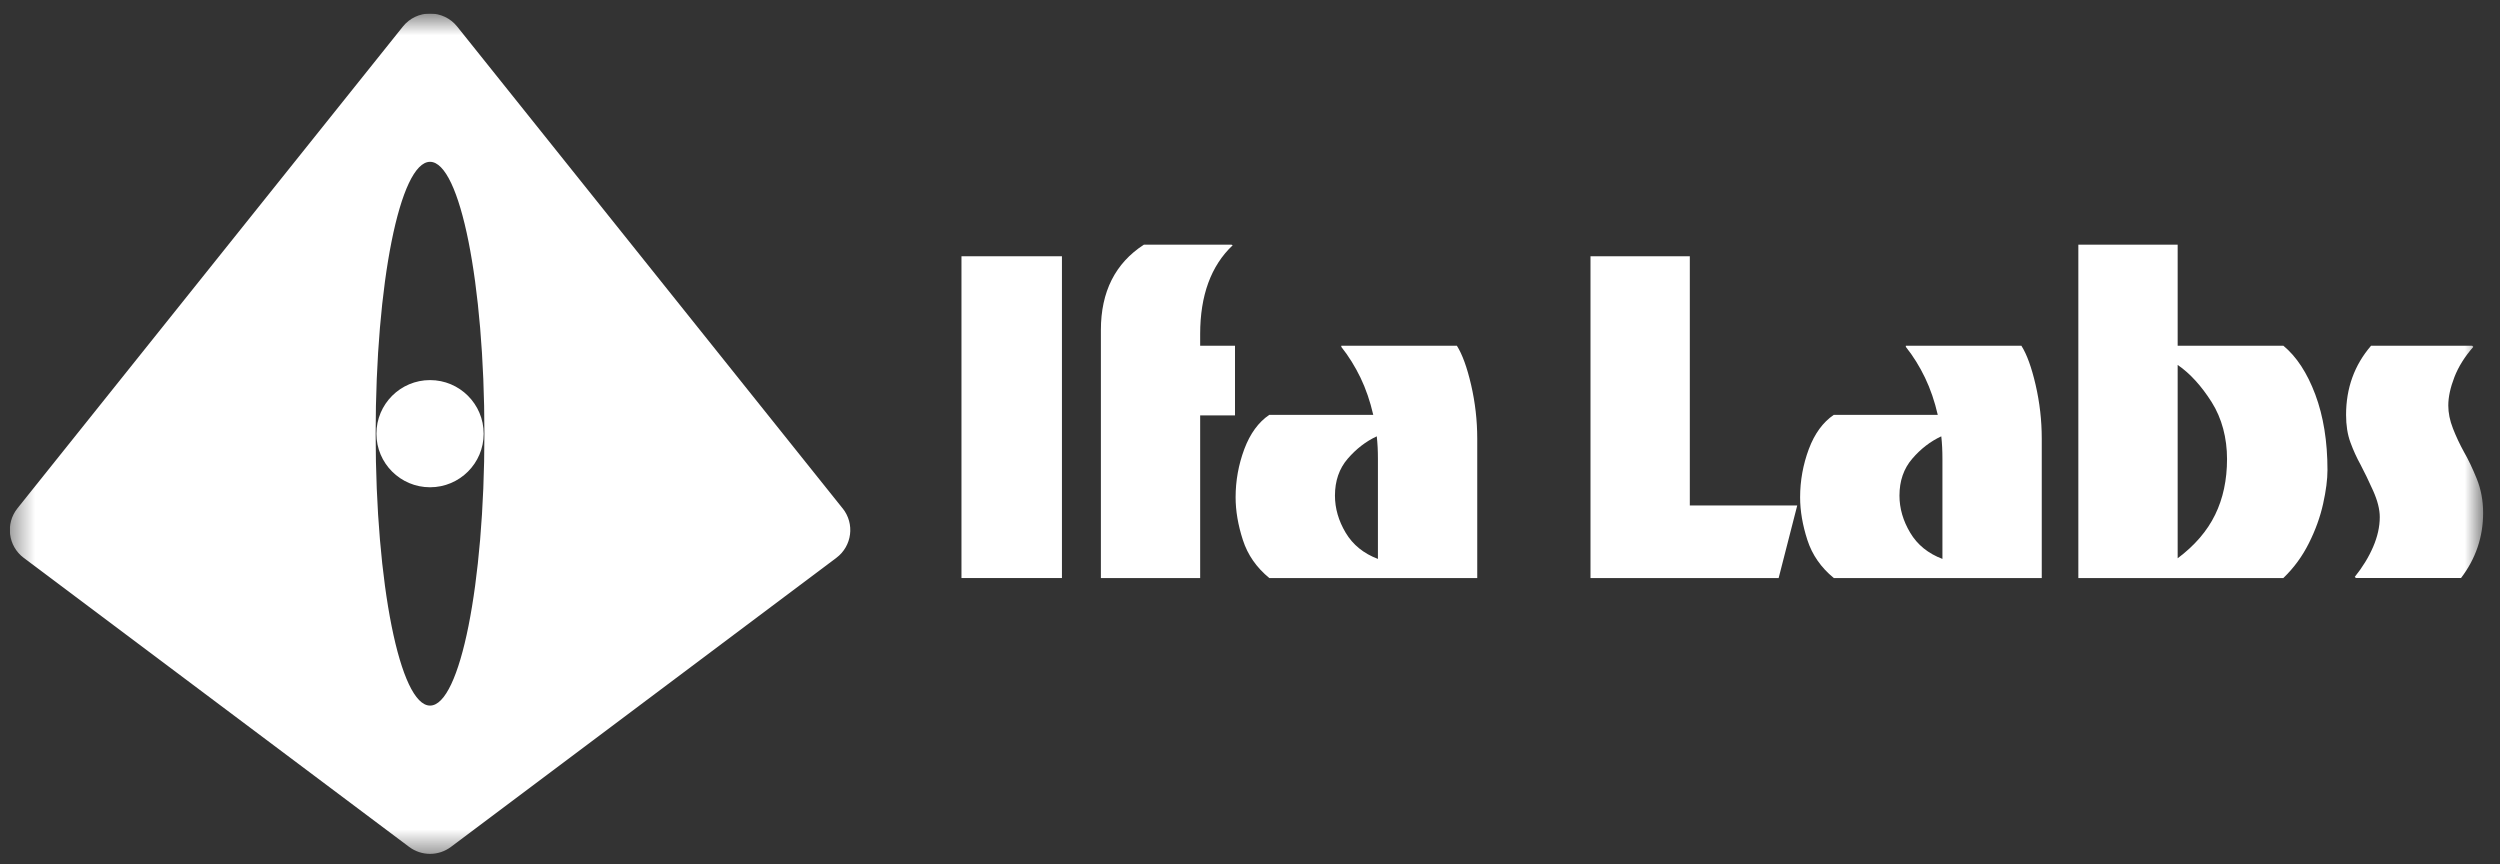 <svg width="107" height="37" viewBox="0 0 107 37" fill="none" xmlns="http://www.w3.org/2000/svg">
<rect x="0" y="0" width="107" height="37" fill="#333333" stroke="none"/>
<g clip-path="url(#clip0_1_18)">
<mask id="mask0_1_18" style="mask-type:luminance" maskUnits="userSpaceOnUse" x="0" y="0" width="107" height="37">
<path d="M106.279 0.579H0.421V36.546H106.279V0.579Z" fill="white"/>
</mask>
<g mask="url(#mask0_1_18)">
<path d="M36.062 21.756L19.568 1.138C18.972 0.393 17.837 0.393 17.242 1.138L0.747 21.756C0.222 22.412 0.344 23.374 1.017 23.877L17.512 36.248C18.042 36.645 18.77 36.645 19.3 36.248L35.794 23.877C36.471 23.37 36.592 22.414 36.064 21.756H36.062ZM18.406 30.199C17.121 30.199 16.078 24.99 16.078 18.563C16.078 12.136 17.119 6.926 18.406 6.926C19.692 6.926 20.733 12.136 20.733 18.563C20.733 24.99 19.692 30.199 18.406 30.199Z" fill="white"/>
<path d="M16.111 18.563C16.111 19.829 17.138 20.855 18.406 20.855C19.674 20.855 20.701 19.829 20.701 18.563C20.701 17.296 19.674 16.268 18.406 16.268C17.138 16.268 16.111 17.294 16.111 18.563Z" fill="white"/>
<path d="M41.151 24.74V10.968H45.451V24.74H41.151Z" fill="white"/>
<path d="M47.118 24.74V14.126C47.118 12.486 47.732 11.267 48.957 10.473H52.71L52.759 10.498C51.831 11.375 51.367 12.643 51.367 14.3V14.797H52.858V17.779H51.367V24.74H47.116H47.118Z" fill="white"/>
<path d="M54.326 24.74C53.78 24.292 53.401 23.75 53.195 23.112C52.988 22.474 52.884 21.864 52.884 21.285C52.884 20.574 53.009 19.887 53.256 19.222C53.506 18.559 53.861 18.07 54.326 17.755H58.775C58.642 17.176 58.46 16.644 58.229 16.164C57.995 15.683 57.723 15.243 57.408 14.847V14.797H62.354C62.585 15.162 62.79 15.722 62.964 16.475C63.138 17.229 63.226 17.994 63.226 18.774V24.74H54.326ZM58.975 23.92V19.645C58.975 19.463 58.971 19.293 58.963 19.136C58.955 18.978 58.942 18.825 58.926 18.675C58.462 18.89 58.049 19.209 57.682 19.633C57.318 20.056 57.136 20.582 57.136 21.212C57.136 21.758 57.29 22.29 57.596 22.803C57.903 23.317 58.364 23.691 58.975 23.922V23.92Z" fill="white"/>
<path d="M68.073 24.74V10.968H72.324V21.633H76.922L76.126 24.74H68.072H68.073Z" fill="white"/>
<path d="M78.487 24.74C77.941 24.292 77.562 23.75 77.356 23.112C77.149 22.474 77.045 21.864 77.045 21.285C77.045 20.574 77.17 19.886 77.417 19.221C77.665 18.559 78.023 18.07 78.487 17.755H82.936C82.803 17.176 82.621 16.644 82.39 16.164C82.159 15.683 81.885 15.243 81.57 14.846V14.797H86.515C86.747 15.161 86.951 15.722 87.125 16.474C87.299 17.229 87.387 17.994 87.387 18.774V24.74H78.487ZM83.136 23.92V19.645C83.136 19.463 83.132 19.293 83.124 19.136C83.116 18.978 83.104 18.825 83.087 18.675C82.623 18.89 82.208 19.209 81.844 19.633C81.48 20.056 81.297 20.582 81.297 21.212C81.297 21.758 81.451 22.29 81.758 22.803C82.064 23.317 82.525 23.691 83.138 23.922L83.136 23.92Z" fill="white"/>
<path d="M88.953 24.74V10.471H93.204V14.797H97.728C98.291 15.262 98.747 15.957 99.095 16.886C99.442 17.814 99.616 18.89 99.616 20.118C99.616 20.516 99.555 20.997 99.43 21.56C99.305 22.124 99.103 22.687 98.82 23.249C98.538 23.814 98.174 24.311 97.726 24.74H88.951H88.953ZM93.204 23.895C93.932 23.349 94.468 22.728 94.807 22.032C95.147 21.337 95.317 20.541 95.317 19.645C95.317 18.749 95.098 17.904 94.658 17.209C94.218 16.514 93.733 15.982 93.204 15.618V23.895Z" fill="white"/>
<path d="M100.833 24.74L100.784 24.691C101.116 24.278 101.378 23.851 101.568 23.411C101.758 22.971 101.854 22.546 101.854 22.13C101.854 21.799 101.758 21.423 101.568 20.999C101.378 20.576 101.2 20.208 101.034 19.893C100.868 19.594 100.723 19.275 100.598 18.935C100.473 18.596 100.412 18.203 100.412 17.755C100.412 16.612 100.768 15.626 101.482 14.797H105.808L105.857 14.847C105.493 15.262 105.223 15.691 105.049 16.139C104.875 16.587 104.787 16.992 104.787 17.356C104.787 17.671 104.853 17.998 104.986 18.338C105.119 18.678 105.276 19.013 105.458 19.344C105.64 19.659 105.822 20.04 106.004 20.488C106.186 20.936 106.278 21.425 106.278 21.954C106.278 22.981 105.963 23.91 105.333 24.738H100.833V24.74Z" fill="white"/>
</g>
</g>
<defs>
<clipPath id="clip0_1_18">
<rect width="105.955" height="36" fill="white" transform="translate(0.421 0.579)"/>
</clipPath>
</defs>
</svg>
